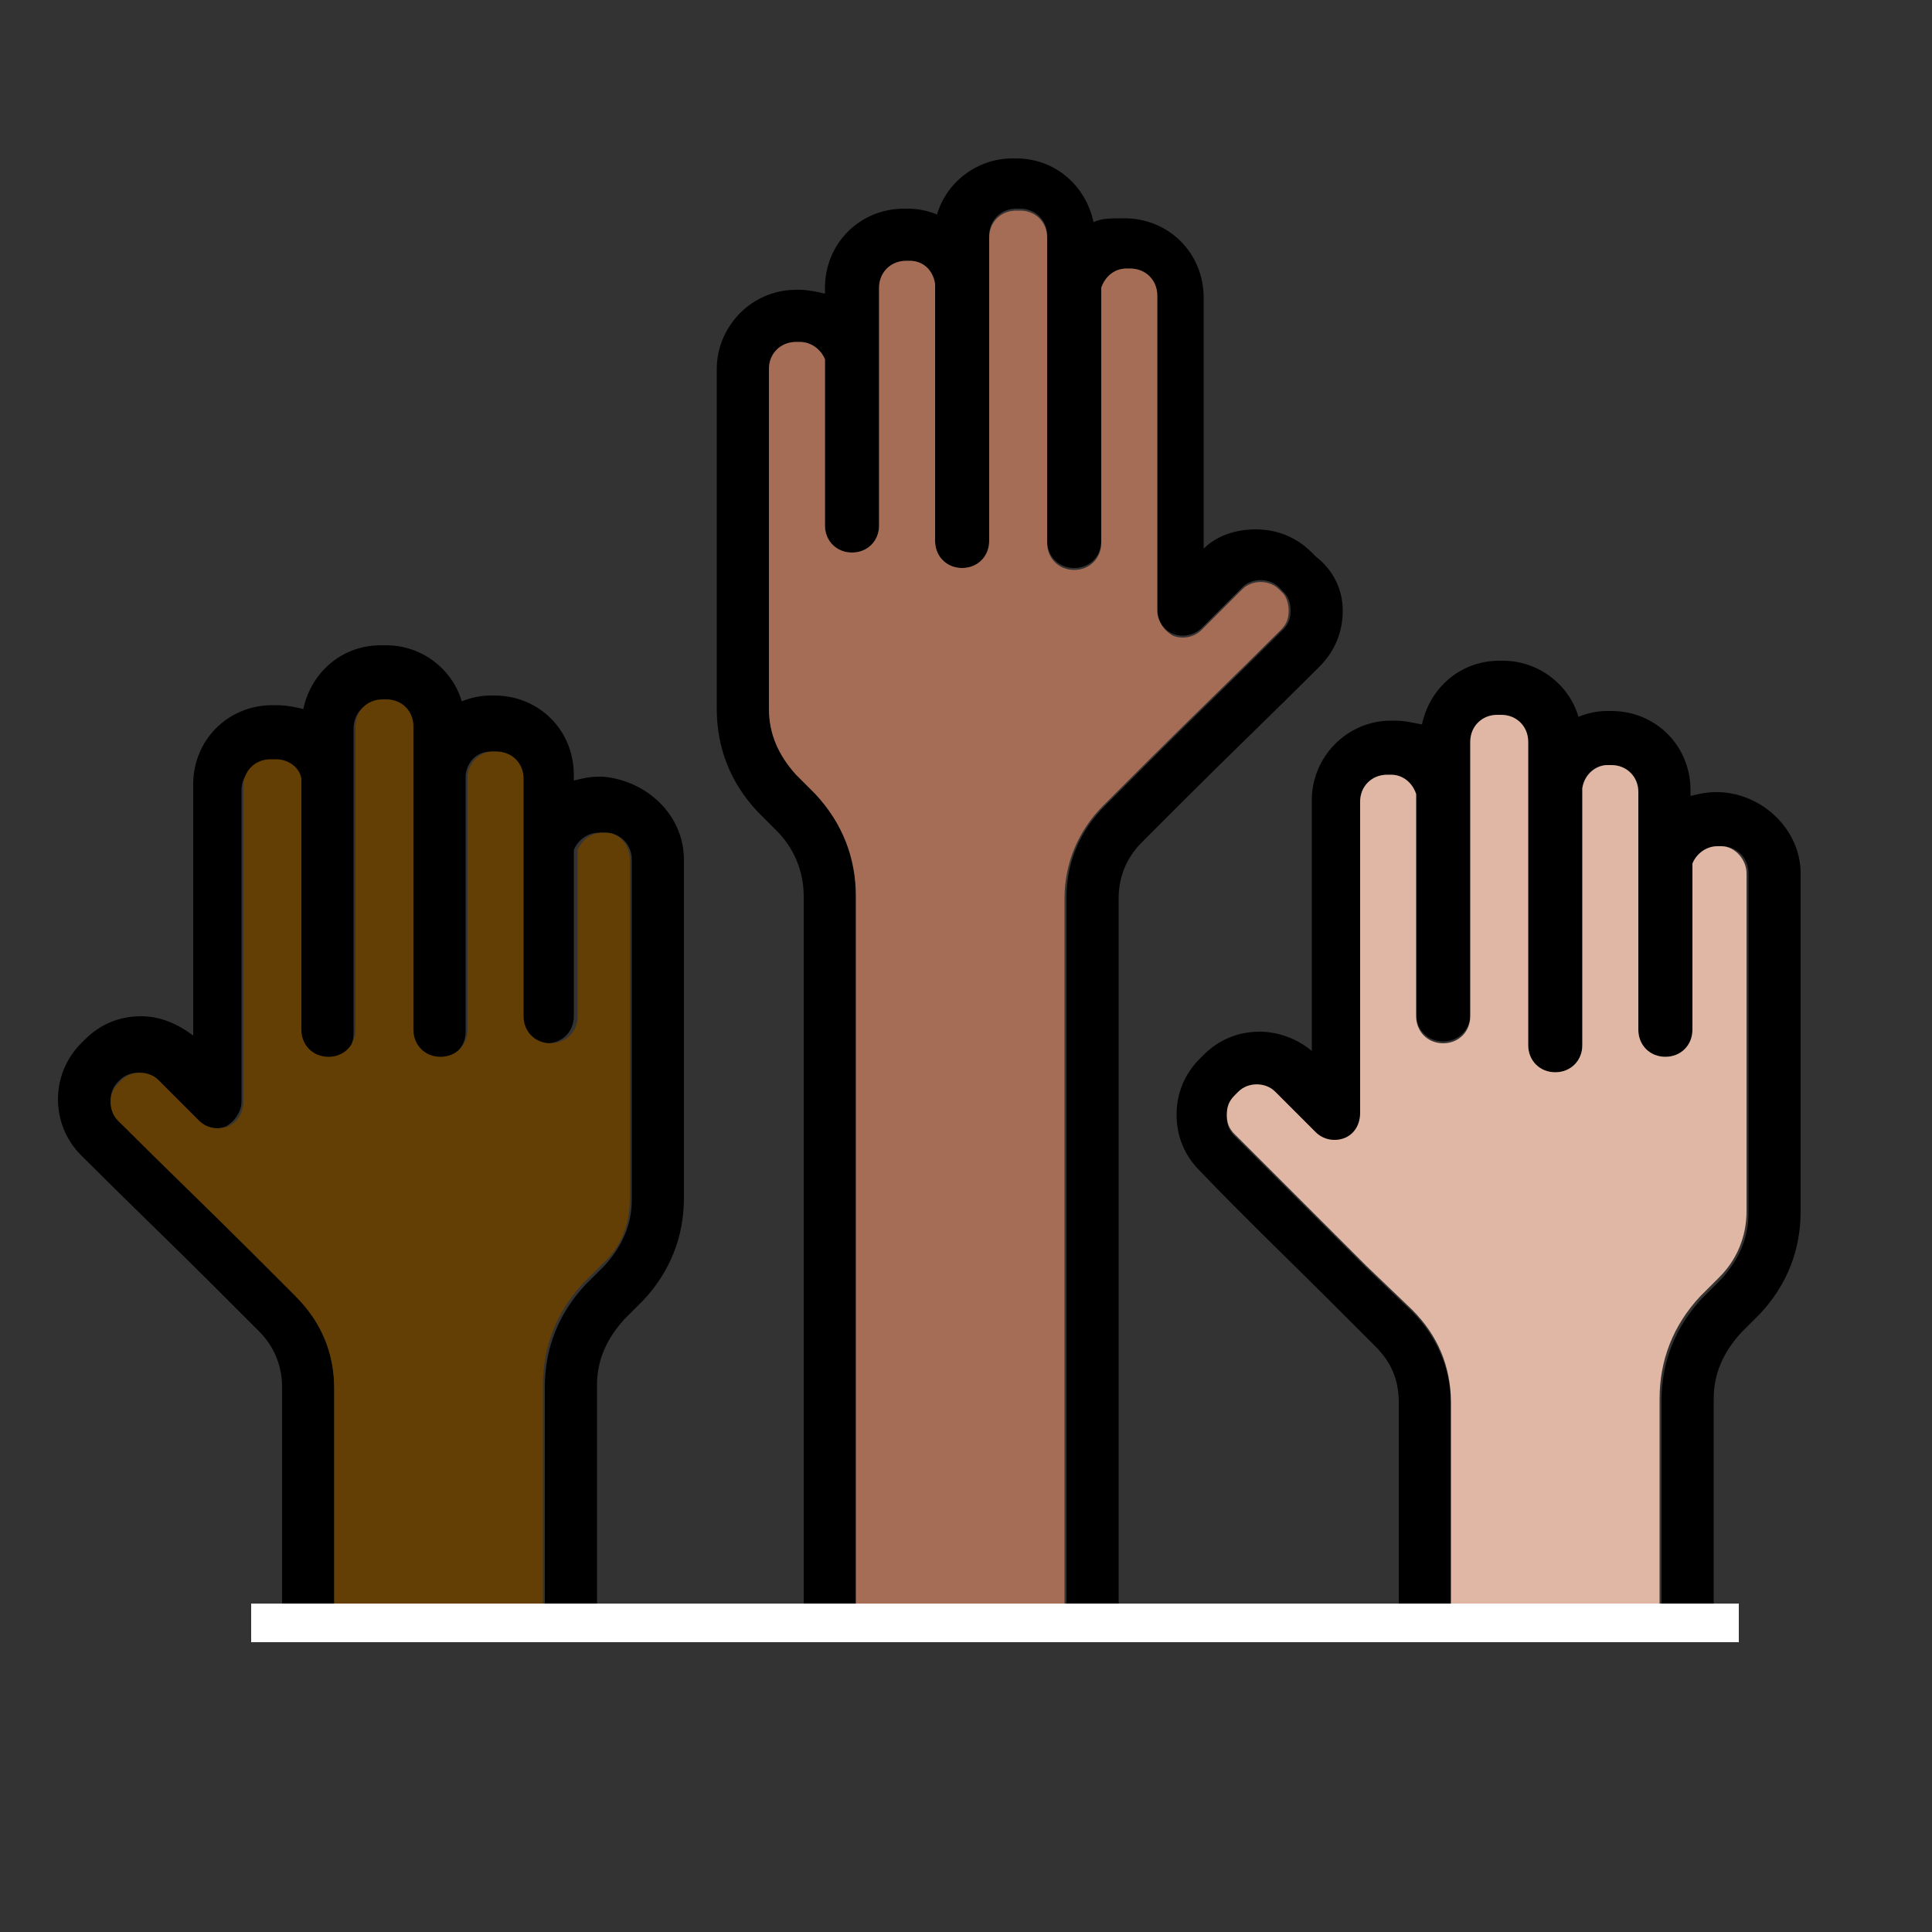 <?xml version="1.0" encoding="utf-8"?>
<!-- Generator: Adobe Illustrator 21.1.0, SVG Export Plug-In . SVG Version: 6.00 Build 0)  -->
<svg version="1.1" id="Layer_1" xmlns="http://www.w3.org/2000/svg" xmlns:xlink="http://www.w3.org/1999/xlink" x="0px" y="0px"
	 viewBox="0 0 100 100" style="enable-background:new 0 0 100 100;" xml:space="preserve">
<rect x="0" y="0" width="100" height="100" fill="#333333" stroke="none"/>
<style type="text/css">
	.st0{fill:#633F05;}
	.st1{fill:#A56D55;}
	.st2{fill:#E0B7A4;}
	.st3{fill:#FFFFFF;}
</style>
<g>
	<path d="M69.5,31.6c0,1.1-0.4,2.1-1.2,2.9c-2.4,2.4-4.7,4.6-6.9,6.8l-2.3,2.3c-0.8,0.8-1.2,1.8-1.2,2.9v37.3h-2.7V46.5
		c0-1.9,0.7-3.5,2-4.8l2.3-2.3c2.2-2.2,4.5-4.4,6.9-6.8c0.3-0.3,0.4-0.6,0.4-1c0-0.4-0.1-0.7-0.4-1l-0.2-0.2c-0.5-0.5-1.4-0.5-1.9,0
		l-2.1,2.1c-0.4,0.4-1,0.5-1.5,0.3c-0.5-0.2-0.8-0.7-0.8-1.3V15.3c0-0.8-0.6-1.4-1.4-1.4h-0.2c-0.6,0-1.1,0.4-1.3,1v13.1
		c0,0.8-0.6,1.4-1.4,1.4c-0.8,0-1.4-0.6-1.4-1.4V14.8c0,0,0,0,0-0.1v-2.5c0-0.8-0.6-1.4-1.4-1.4h-0.2c-0.8,0-1.4,0.6-1.4,1.4V28
		c0,0.8-0.6,1.4-1.4,1.4c-0.8,0-1.4-0.6-1.4-1.4V14.7c-0.1-0.7-0.7-1.2-1.3-1.2h-0.2c-0.8,0-1.4,0.6-1.4,1.4v12.3
		c0,0.8-0.6,1.4-1.4,1.4c-0.8,0-1.4-0.6-1.4-1.4v-8.6c-0.2-0.5-0.7-0.9-1.3-0.9h-0.2c-0.8,0-1.4,0.6-1.4,1.4v17.5
		c0,1.3,0.5,2.5,1.4,3.4l1,1c1.4,1.5,2.1,3.3,2.1,5.3v37.5h-2.7V46.4c0-1.3-0.5-2.5-1.4-3.4l-1-1c-1.4-1.5-2.1-3.3-2.1-5.3V19.1
		c0-2.2,1.8-4.1,4.1-4.1h0.2c0.4,0,0.9,0.1,1.3,0.2v-0.3c0-2.3,1.8-4.1,4.1-4.1h0.2c0.5,0,1,0.1,1.5,0.3c0.5-1.7,2.1-2.9,3.9-2.9
		h0.2c2,0,3.6,1.4,4,3.3c0.4-0.2,0.9-0.2,1.4-0.2h0.2c2.3,0,4.1,1.8,4.1,4.1v13c0.7-0.7,1.7-1,2.7-1c1.1,0,2.1,0.4,2.9,1.2l0.2,0.2
		C69,29.5,69.5,30.5,69.5,31.6z"/>
	<path d="M35.4,44.5V62c0,2-0.7,3.8-2.1,5.3l-1,1c-0.9,1-1.4,2.1-1.4,3.4v12.2h-2.7V71.8c0-2,0.7-3.8,2.1-5.3l1-1
		c0.9-1,1.4-2.1,1.4-3.4V44.5c0-0.8-0.6-1.4-1.4-1.4H31c-0.6,0-1.1,0.4-1.3,0.9v8.6c0,0.8-0.6,1.4-1.4,1.4S27,53.4,27,52.6V40.3
		c0-0.8-0.6-1.4-1.4-1.4h-0.2c-0.7,0-1.2,0.5-1.3,1.2v13.3c0,0.8-0.6,1.4-1.4,1.4c-0.8,0-1.4-0.6-1.4-1.4V37.7
		c0-0.8-0.6-1.4-1.4-1.4h-0.2c-0.8,0-1.4,0.6-1.4,1.4v1.8c0,0.1,0,0.1,0,0.2v13.8c0,0.8-0.6,1.4-1.4,1.4c-0.8,0-1.4-0.6-1.4-1.4v-13
		c-0.2-0.6-0.7-1-1.3-1h-0.3c-0.8,0-1.4,0.6-1.4,1.4V57c0,0.5-0.3,1-0.8,1.3c-0.5,0.2-1.1,0.1-1.5-0.3l-2.1-2.1
		c-0.5-0.5-1.4-0.5-1.9,0L6.1,56c-0.5,0.5-0.5,1.4,0,1.9c2.4,2.4,4.7,4.6,6.9,6.8l2.3,2.3c1.3,1.3,2,3,2,4.8v12h-2.7v-12
		c0-1.1-0.4-2.1-1.2-2.9l-2.3-2.3c-2.2-2.2-4.5-4.4-6.9-6.8c-1.6-1.6-1.6-4.2,0-5.8l0.2-0.2c0.8-0.8,1.8-1.2,2.9-1.2
		c1,0,1.9,0.4,2.7,1v-13c0-2.3,1.8-4.1,4.1-4.1h0.2c0.5,0,1,0.1,1.4,0.2c0.4-1.9,2-3.3,4-3.3H20c1.8,0,3.4,1.2,3.9,2.9
		c0.5-0.2,1-0.3,1.5-0.3h0.2c2.3,0,4.1,1.8,4.1,4.1v0.3c0.4-0.1,0.8-0.2,1.3-0.2h0.2C33.5,40.4,35.4,42.2,35.4,44.5z"/>
	<path d="M93.2,45.2v17.5c0,2-0.7,3.8-2.1,5.3l-1,1c-0.9,1-1.4,2.1-1.4,3.4V84H86V72.5c0-2,0.7-3.8,2.1-5.3l1-1
		c0.9-1,1.4-2.1,1.4-3.4V45.2c0-0.8-0.6-1.4-1.4-1.4h-0.2c-0.6,0-1.1,0.4-1.3,0.9v8.6c0,0.8-0.6,1.4-1.4,1.4s-1.4-0.6-1.4-1.4V41
		c0-0.8-0.6-1.4-1.4-1.4h-0.2c-0.7,0-1.2,0.5-1.3,1.2v13.3c0,0.8-0.6,1.4-1.4,1.4c-0.8,0-1.4-0.6-1.4-1.4V38.4
		c0-0.8-0.6-1.4-1.4-1.4h-0.2c-0.8,0-1.4,0.6-1.4,1.4v2.5c0,0,0,0,0,0v11.6c0,0.8-0.6,1.4-1.4,1.4c-0.8,0-1.4-0.6-1.4-1.4V41.1
		c-0.2-0.6-0.7-1-1.3-1h-0.2c-0.8,0-1.4,0.6-1.4,1.4v16.3c0,0.5-0.3,1-0.8,1.3c-0.5,0.2-1.1,0.1-1.5-0.3L66,56.6
		c-0.5-0.5-1.4-0.5-1.9,0l-0.2,0.2c-0.3,0.3-0.4,0.6-0.4,1c0,0.4,0.1,0.7,0.4,1c2.4,2.4,4.6,4.6,6.8,6.8l2.4,2.3c1.3,1.3,2,3,2,4.8
		V84h-2.7V72.6c0-1.2-0.4-2.1-1.2-2.9l-2.3-2.3c-2.2-2.2-4.5-4.4-6.8-6.8c-0.8-0.8-1.2-1.8-1.2-2.9c0-1.1,0.4-2.1,1.2-2.9l0.2-0.2
		c0.8-0.8,1.8-1.2,2.9-1.2c1,0,2,0.4,2.7,1v-13c0-2.2,1.8-4.1,4.1-4.1h0.2c0.5,0,0.9,0.1,1.4,0.2c0.4-1.9,2-3.3,4-3.3h0.2
		c1.8,0,3.4,1.2,3.9,2.9c0.5-0.2,1-0.3,1.5-0.3h0.2c2.3,0,4.1,1.8,4.1,4.1v0.3c0.4-0.1,0.8-0.2,1.3-0.2h0.2
		C91.3,41.1,93.2,43,93.2,45.2z"/>
</g>
<path class="st0" d="M32.6,44.5V62c0,1.3-0.4,2.5-1.4,3.4l-1,1c-1.4,1.5-2.1,3.3-2.1,5.3V83H17.3V71.9c0-1.9-0.7-3.5-2-4.8L13,64.8
	c-2.2-2.2-4.5-4.4-6.9-6.8c-0.5-0.5-0.5-1.4,0-1.9l0.2-0.2c0.5-0.5,1.4-0.5,1.9,0l2.1,2.1c0.4,0.4,1,0.5,1.5,0.3
	c0.5-0.2,0.8-0.7,0.8-1.3V40.7c0-0.8,0.6-1.4,1.4-1.4h0.3c0.6,0,1.2,0.4,1.3,1v13c0,0.8,0.6,1.4,1.4,1.4c0.8,0,1.4-0.6,1.4-1.4V39.6
	c0,0,0-0.1,0-0.2v-1.8c0-0.8,0.6-1.4,1.4-1.4H20c0.8,0,1.4,0.6,1.4,1.4v15.7c0,0.8,0.6,1.4,1.4,1.4c0.8,0,1.4-0.6,1.4-1.4V40.1
	c0.1-0.7,0.7-1.2,1.3-1.2h0.2c0.8,0,1.4,0.6,1.4,1.4v12.3c0,0.8,0.6,1.4,1.4,1.4s1.4-0.6,1.4-1.4V44c0.2-0.5,0.7-0.9,1.3-0.9h0.2
	C32,43.1,32.6,43.7,32.6,44.5z"/>
<path class="st1" d="M66.7,31.6c0,0.4-0.1,0.7-0.4,1c-2.4,2.4-4.7,4.6-6.9,6.8l-2.3,2.3c-1.3,1.3-2,3-2,4.8V83H44.3V46.4
	c0-2-0.7-3.8-2.1-5.3l-1-1c-0.9-1-1.4-2.1-1.4-3.4V19.1c0-0.8,0.6-1.4,1.4-1.4h0.2c0.6,0,1.1,0.4,1.3,0.9v8.6c0,0.8,0.6,1.4,1.4,1.4
	c0.8,0,1.4-0.6,1.4-1.4V14.9c0-0.8,0.6-1.4,1.4-1.4h0.2c0.7,0,1.2,0.5,1.3,1.2V28c0,0.8,0.6,1.4,1.4,1.4c0.8,0,1.4-0.6,1.4-1.4V12.3
	c0-0.8,0.6-1.4,1.4-1.4h0.2c0.8,0,1.4,0.6,1.4,1.4v2.5c0,0,0,0.1,0,0.1v13.2c0,0.8,0.6,1.4,1.4,1.4c0.8,0,1.4-0.6,1.4-1.4V14.9
	c0.2-0.6,0.7-1,1.3-1h0.2c0.8,0,1.4,0.6,1.4,1.4v16.3c0,0.5,0.3,1,0.8,1.3c0.5,0.2,1.1,0.1,1.5-0.3l2.1-2.1c0.5-0.5,1.4-0.5,1.9,0
	l0.2,0.2C66.6,30.9,66.7,31.3,66.7,31.6z"/>
<path class="st2" d="M90.4,45.2v17.5c0,1.3-0.5,2.5-1.4,3.4l-1,1c-1.4,1.5-2.1,3.3-2.1,5.3V83H75.1V72.6c0-1.9-0.7-3.5-2-4.8
	l-2.4-2.3c-2.2-2.2-4.4-4.4-6.8-6.8c-0.3-0.3-0.4-0.6-0.4-1c0-0.4,0.1-0.7,0.4-1l0.2-0.2c0.5-0.5,1.4-0.5,1.9,0l2.1,2.1
	c0.4,0.4,1,0.5,1.5,0.3c0.5-0.2,0.8-0.7,0.8-1.3V41.5c0-0.8,0.6-1.4,1.4-1.4h0.2c0.6,0,1.1,0.4,1.3,1v11.5c0,0.8,0.6,1.4,1.4,1.4
	c0.8,0,1.4-0.6,1.4-1.4V40.9c0,0,0,0,0,0v-2.5c0-0.8,0.6-1.4,1.4-1.4h0.2c0.8,0,1.4,0.6,1.4,1.4v15.7c0,0.8,0.6,1.4,1.4,1.4
	c0.8,0,1.4-0.6,1.4-1.4V40.8c0.1-0.7,0.7-1.2,1.3-1.2h0.2c0.8,0,1.4,0.6,1.4,1.4v12.3c0,0.8,0.6,1.4,1.4,1.4s1.4-0.6,1.4-1.4v-8.6
	c0.2-0.5,0.7-0.9,1.3-0.9h0.2C89.8,43.8,90.4,44.5,90.4,45.2z"/>
<rect x="13" y="83" class="st3" width="77" height="2"/>
</svg>

